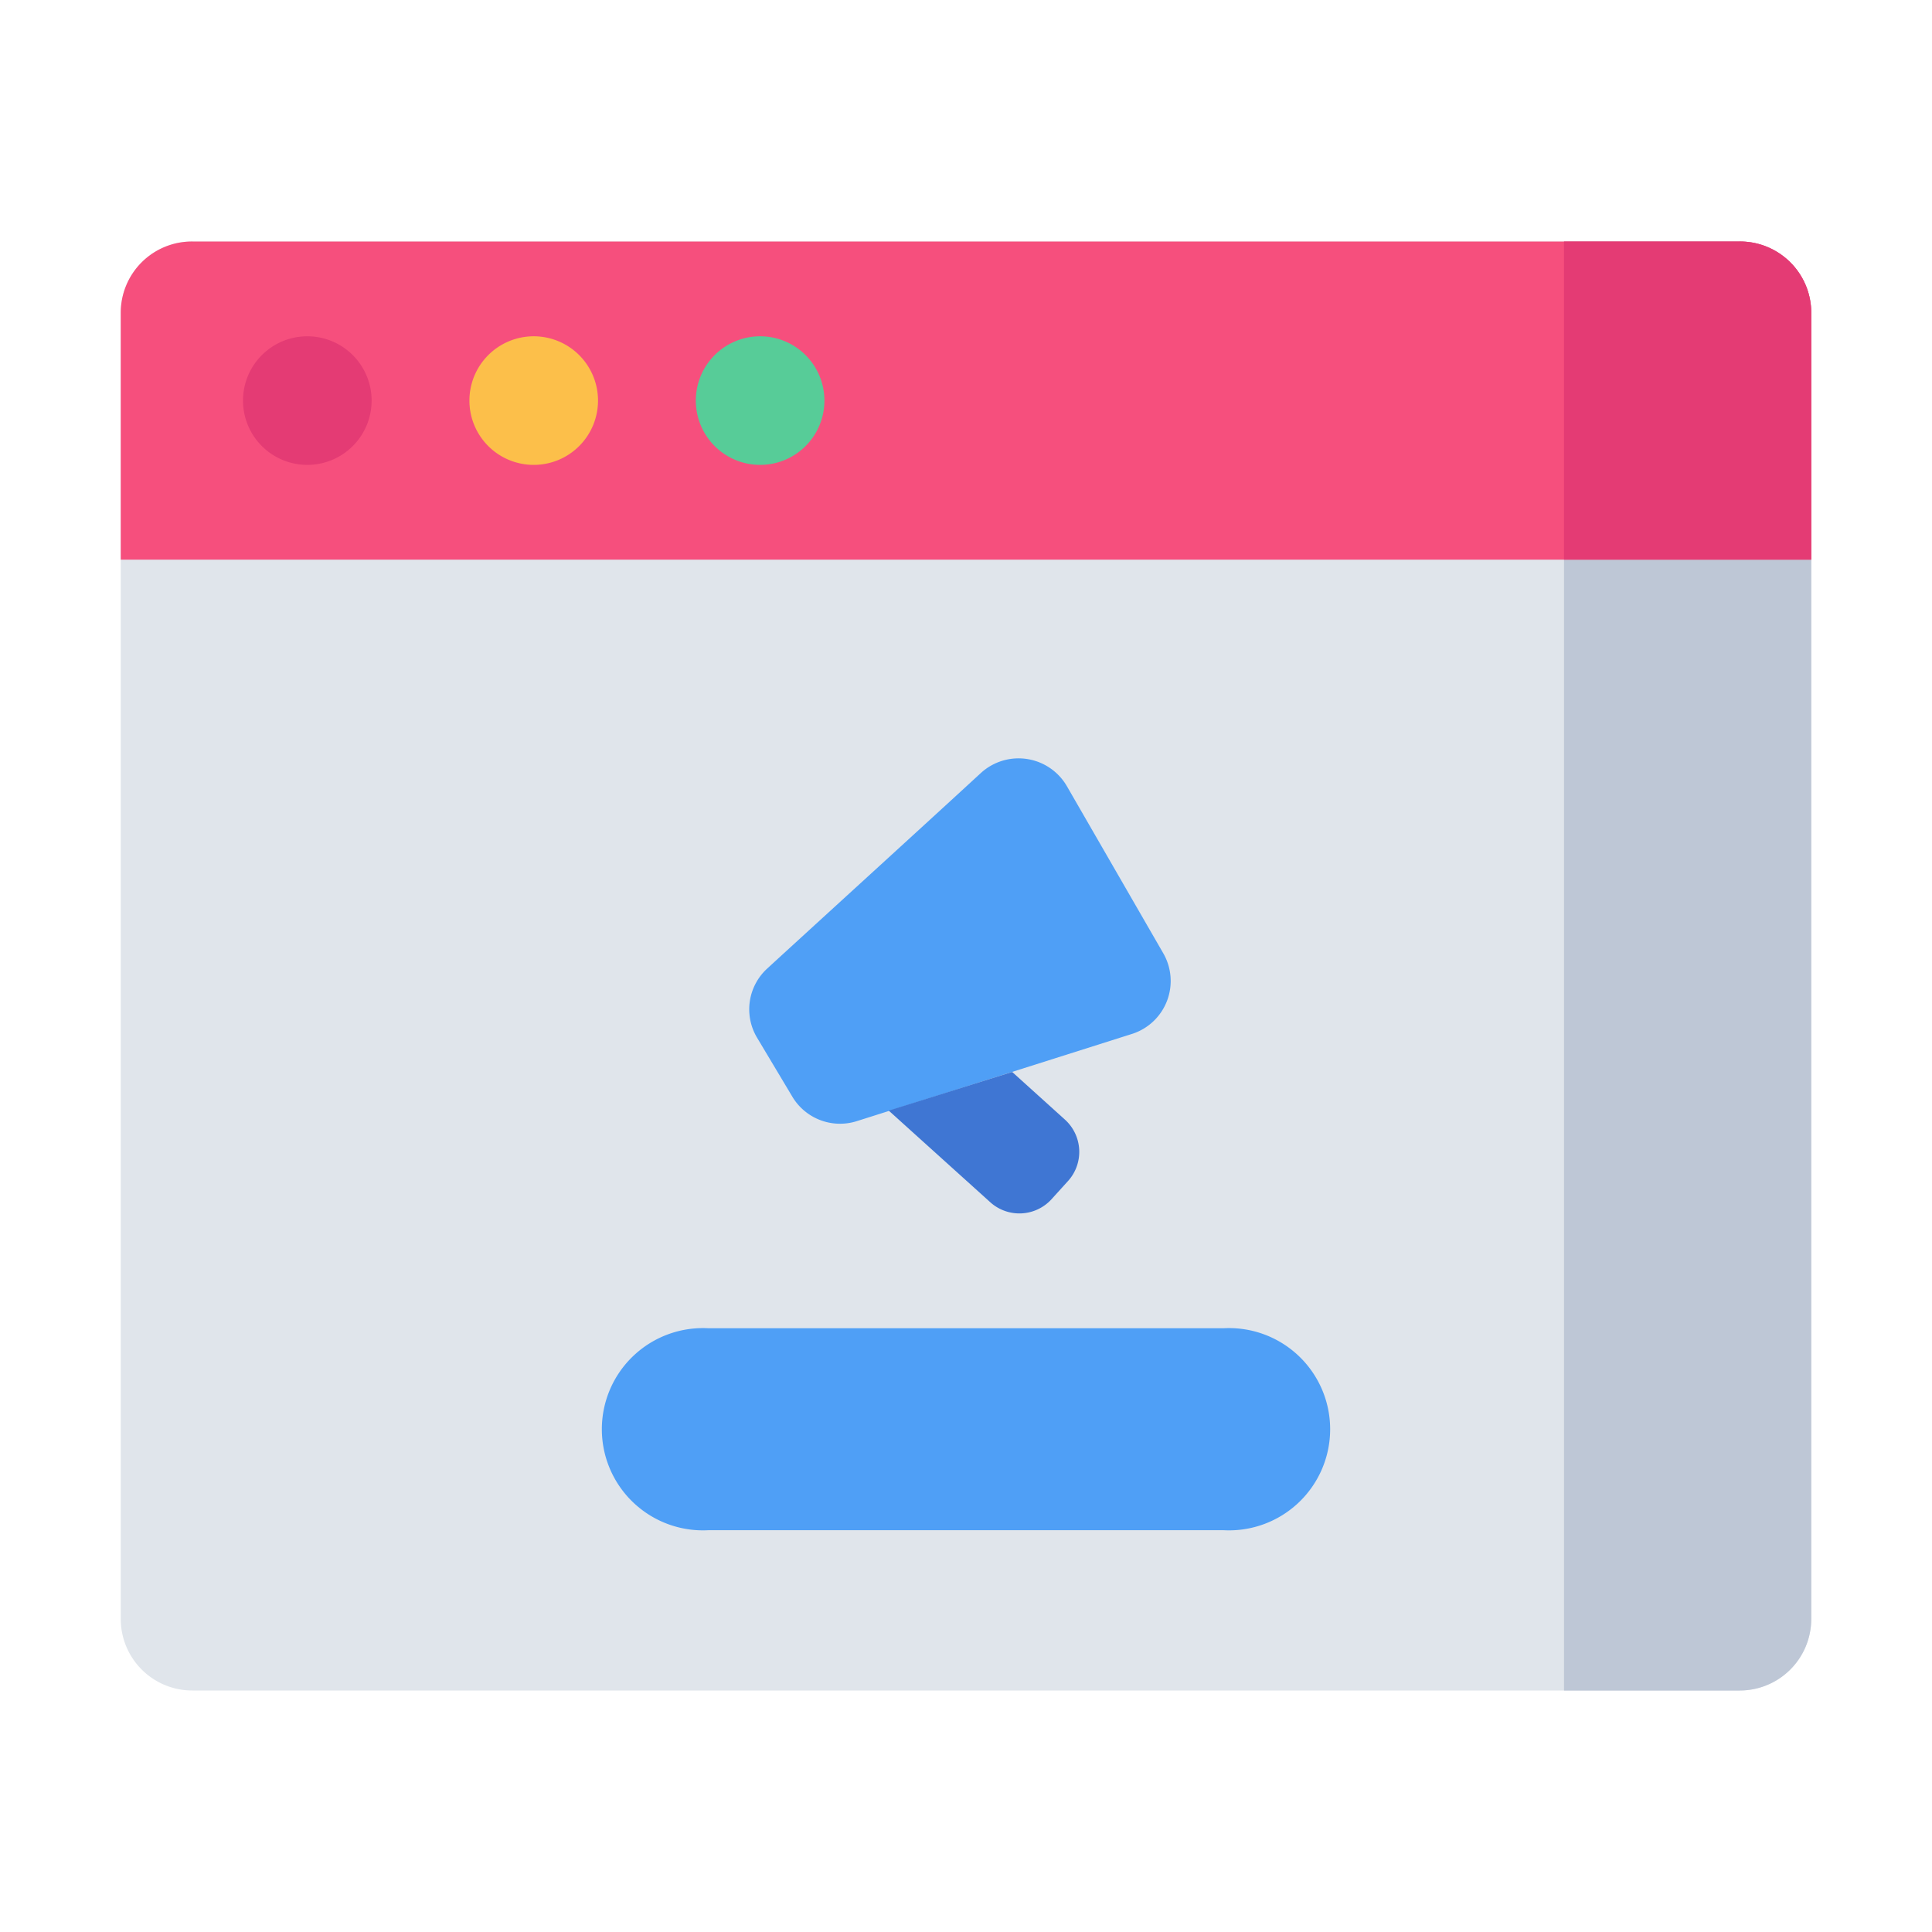 <?xml version="1.0" encoding="UTF-8" standalone="no"?> <svg xmlns="http://www.w3.org/2000/svg" viewBox="0 0 64 64"><defs><style>.cls-1{fill:#e0e5eb;}.cls-1,.cls-4,.cls-5,.cls-9{fill-rule:evenodd;}.cls-2{fill:#4f9ff6;}.cls-3{fill:#3f76d3;}.cls-4{fill:#bec7d6;}.cls-5{fill:#f64f7d;}.cls-6,.cls-9{fill:#e43b74;}.cls-7{fill:#fcbf4a;}.cls-8{fill:#57cc98;}</style></defs><g id="Web_Promotion" data-name="Web Promotion"><path class="cls-1" d="M60,10.37A2.36,2.36,0,0,0,57.63,8H6.37A2.36,2.36,0,0,0,4,10.37V53.63A2.37,2.37,0,0,0,6.37,56H57.63A2.37,2.37,0,0,0,60,53.63Z"/><path class="cls-2" d="M25.07,34.36a1.83,1.83,0,0,1,.35-2.28c1.71-1.57,5.06-4.62,7.08-6.48a1.85,1.85,0,0,1,2.84.44l3.19,5.53a1.84,1.84,0,0,1-1,2.67l-9.15,2.9a1.84,1.84,0,0,1-2.15-.84Z"/><path class="cls-3" d="M29.44,36.79l3.38,3.05a1.44,1.44,0,0,0,2-.1l.58-.64a1.44,1.44,0,0,0-.11-2l-1.76-1.59Z"/><path class="cls-2" d="M23.47,44H40.53a3.35,3.35,0,1,1,0,6.69H23.47a3.35,3.35,0,1,1,0-6.69Z"/><path class="cls-4" d="M60,10.37A2.37,2.37,0,0,0,57.63,8H51.81V56h5.82A2.37,2.37,0,0,0,60,53.63Z"/><path class="cls-5" d="M60,10.37A2.36,2.36,0,0,0,57.63,8H6.37A2.36,2.36,0,0,0,4,10.37v8.17H60Z"/><path class="cls-6" d="M12.31,13.27a2.13,2.13,0,1,1-2.13-2.13A2.13,2.13,0,0,1,12.31,13.27Z"/><path class="cls-7" d="M19.81,13.27a2.13,2.13,0,1,1-2.13-2.13A2.13,2.13,0,0,1,19.81,13.27Z"/><path class="cls-8" d="M27.31,13.27a2.13,2.13,0,1,1-2.13-2.13A2.13,2.13,0,0,1,27.31,13.27Z"/><path class="cls-9" d="M60,10.37A2.36,2.36,0,0,0,57.63,8H51.81V18.54H60Z"/></g></svg>
